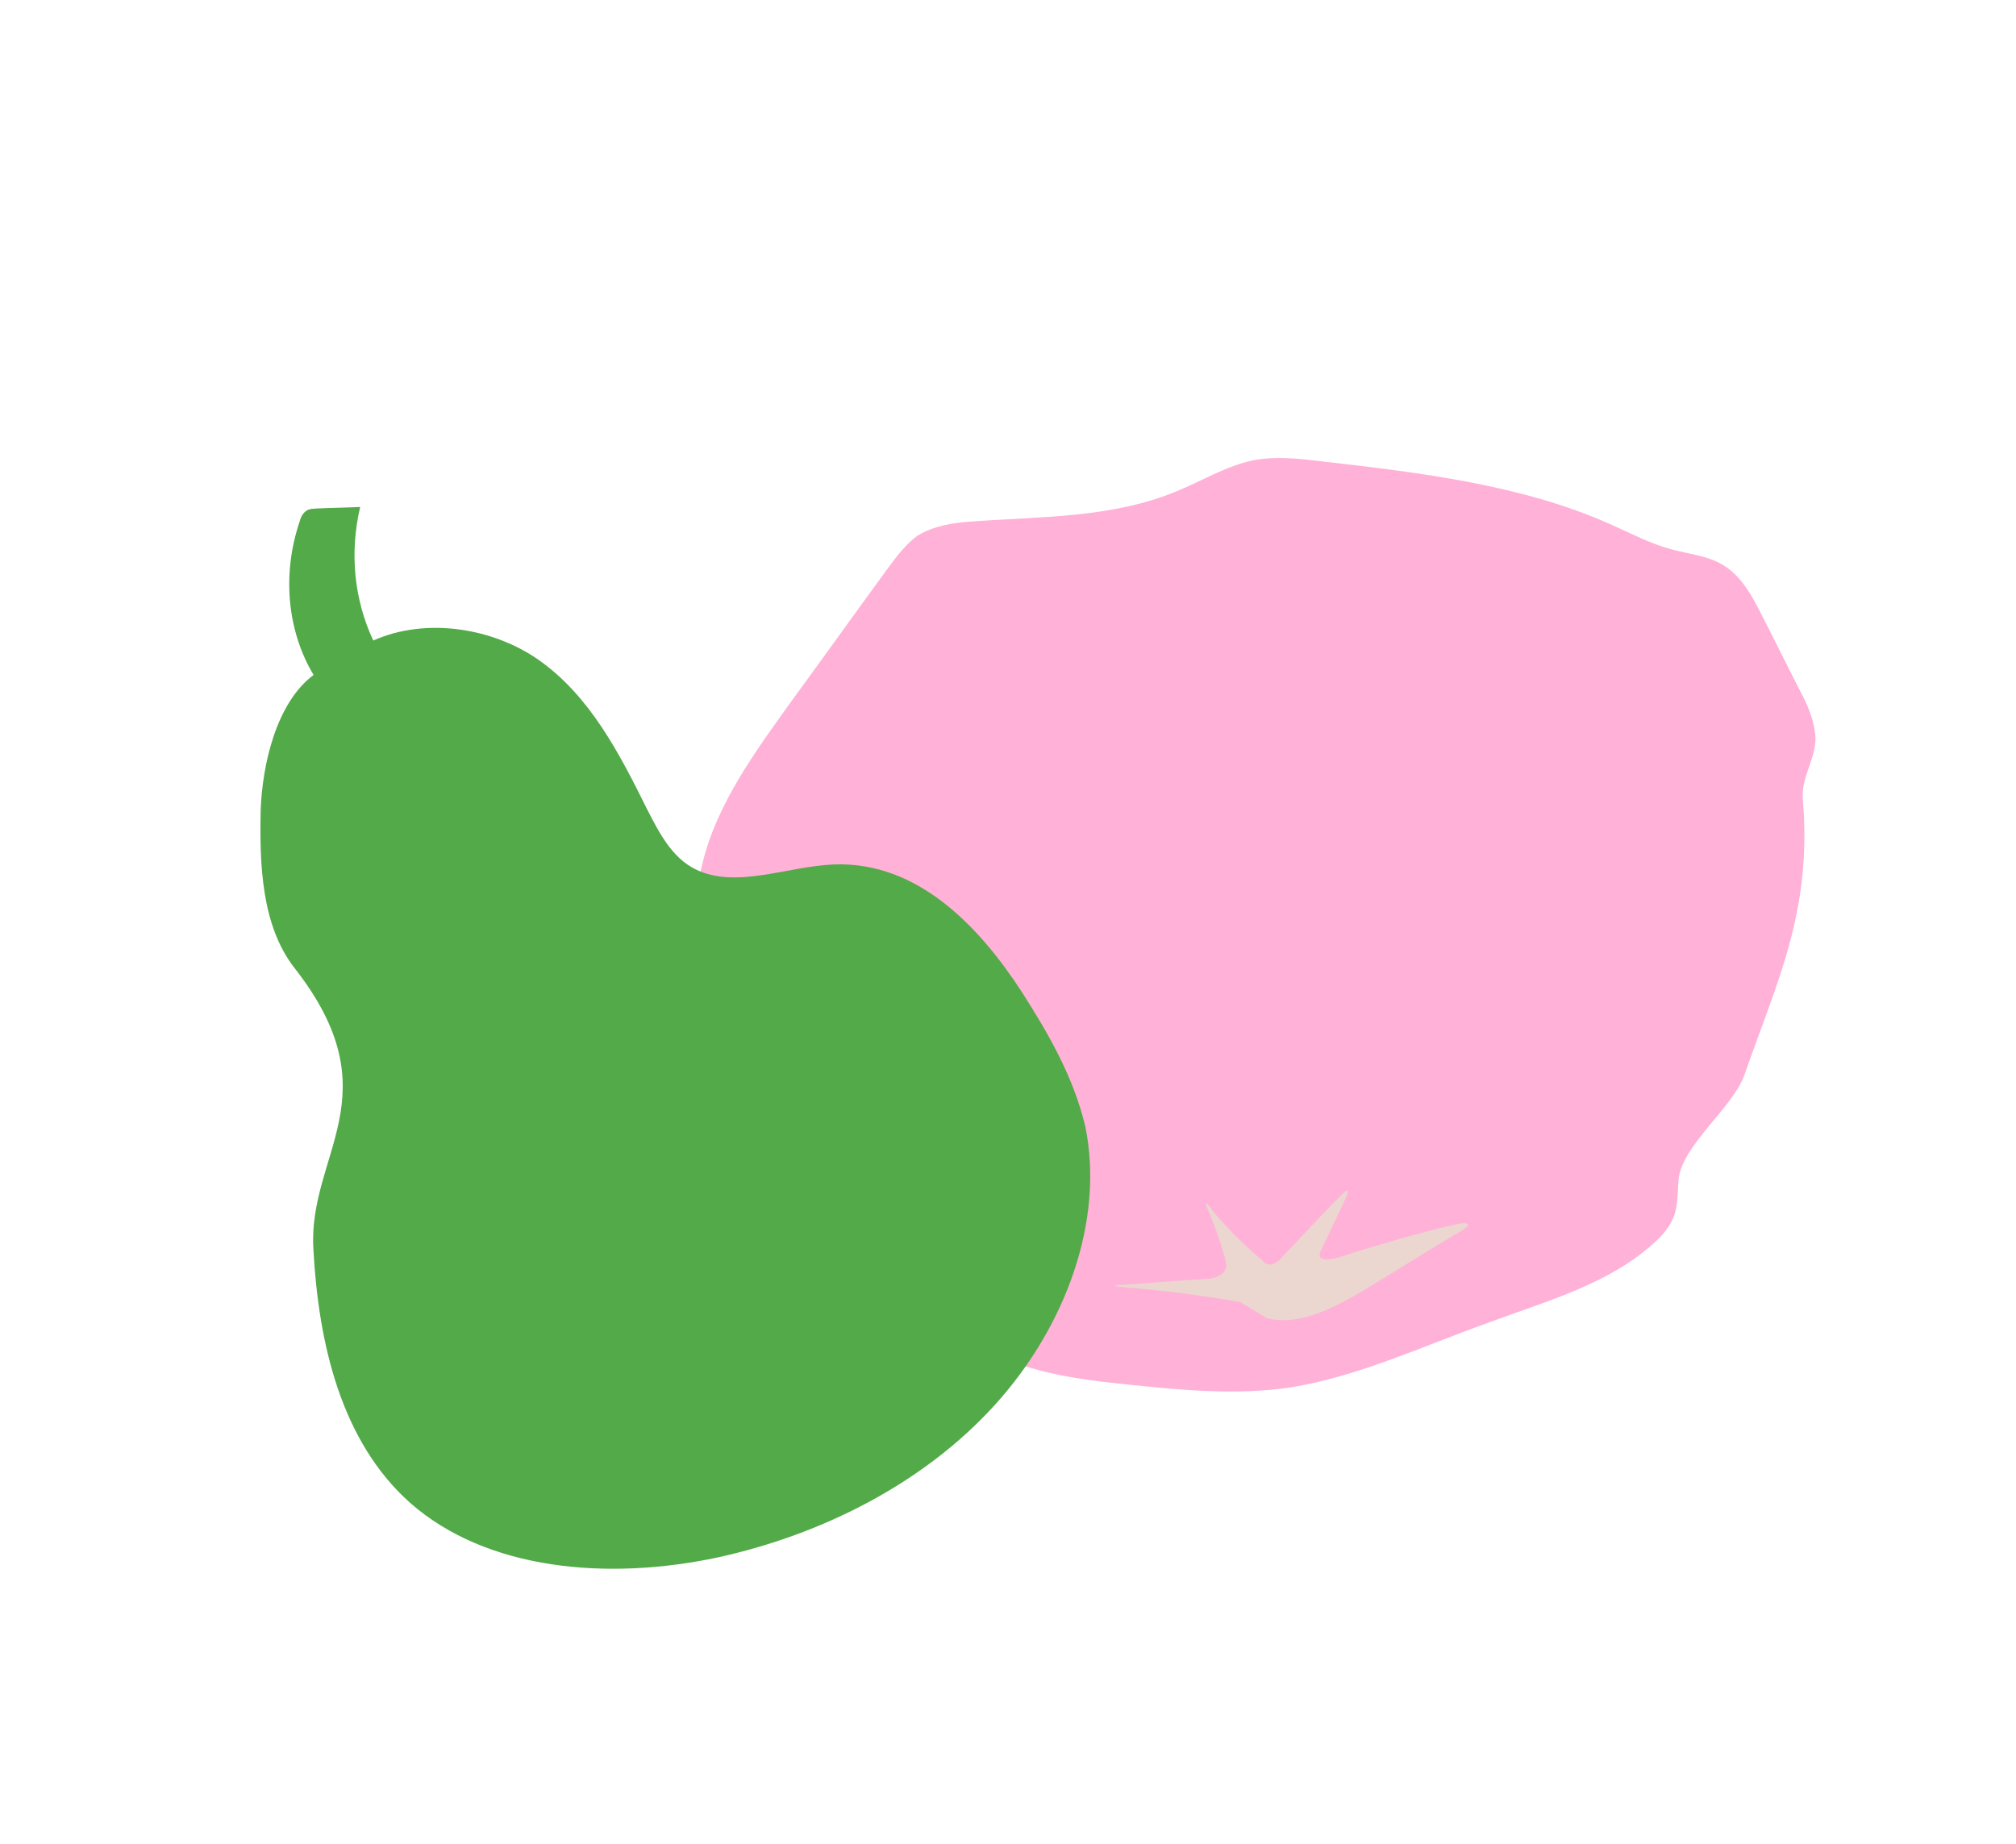 <svg width="211" height="193" viewBox="0 0 211 193" fill="none" xmlns="http://www.w3.org/2000/svg">
<path d="M99.017 138.367C92.115 135.813 84.88 133.067 80.352 127.621C75.823 122.174 74.775 114.827 73.725 107.797C72.886 102.026 72.049 96.042 73.556 90.237C75.066 84.114 79.027 78.693 82.763 73.496C86.158 68.849 89.555 64.096 92.95 59.449C93.855 58.231 94.76 57.013 95.998 56.093C97.684 55.04 99.809 54.702 101.709 54.59C108.976 54.053 116.347 54.25 123.188 51.41C125.88 50.297 128.352 48.775 131.15 48.185C133.501 47.728 135.956 48.006 138.299 48.29C148.677 49.474 159.277 50.749 168.511 54.859C170.624 55.792 172.736 56.937 175.076 57.539C176.748 57.969 178.533 58.18 179.978 58.941C182.202 60.079 183.408 62.442 184.505 64.6C185.821 67.168 187.027 69.637 188.343 72.205C189.111 73.641 189.768 75.084 189.975 76.765C190.289 79.075 188.48 81.299 188.682 83.616C189.688 95.305 186.044 102.613 182.6 112.449C181.45 115.905 175.938 119.936 175.68 123.55C175.554 125.04 175.652 126.516 174.969 127.826C174.514 128.7 173.837 129.481 173.048 130.163C168.316 134.466 161.708 136.234 155.654 138.499C148.929 140.909 142.196 144.061 135.147 145.22C129.33 146.094 123.415 145.493 117.612 144.885C111.139 144.21 106.12 143.344 100.79 139.956L99.017 138.367Z" fill="#FFB1D8"/>
<path d="M129.832 136.305C125.08 135.462 120.215 134.929 117.781 134.764C116.454 134.638 116.344 134.543 117.562 134.473C119.778 134.345 124.209 133.989 126.424 133.862C127.643 133.792 128.536 133.031 128.322 132.231C128.005 130.727 127.036 127.941 126.385 126.558C126.061 125.765 126.172 125.758 126.718 126.437C127.373 127.415 129.783 130.016 132.199 132.008C132.308 132.205 132.638 132.389 132.97 132.37C133.303 132.351 133.859 132.015 134.084 131.697C136.545 129.12 139.006 126.442 140.347 125.147C141.019 124.398 141.239 124.487 140.899 125.319C140.221 126.778 138.865 129.596 138.186 131.056C137.846 131.887 138.73 132.039 140.395 131.538C143.283 130.56 149.056 128.909 152.051 128.23C153.716 127.83 154.156 128.109 153.042 128.782C151.484 129.683 147.14 132.368 143.131 134.831C139.902 136.742 136.117 138.887 132.583 137.974" fill="#EBD7D0"/>
<path d="M106.977 103.883C102.574 97.092 96.122 90.163 87.286 90.486C82.386 90.687 77.015 93.082 72.796 90.995C70.302 89.772 68.959 87.103 67.737 84.73C64.849 78.897 61.733 72.816 56.325 69.041C51.621 65.769 44.648 64.56 39.067 67.049C37.077 62.801 36.56 57.895 37.697 53.069C36.231 53.139 34.619 53.157 33.153 53.227C32.797 53.27 32.4 53.213 32.019 53.5C31.638 53.786 31.444 54.223 31.354 54.613C29.497 60.111 30.061 66.046 32.821 70.652C28.908 73.565 27.455 80.05 27.283 84.796C27.159 90.572 27.382 96.892 30.814 101.315C41.256 114.635 32.19 120.78 32.801 130.78C33.331 140.583 35.675 150.861 42.929 157.315C50.928 164.37 63.594 165.491 75.16 163.017C86.014 160.628 96.659 155.296 104.122 147.064C111.585 138.833 115.615 127.696 113.579 117.865C112.334 112.7 109.761 108.245 106.977 103.883Z" fill="#53AA48"/>
</svg>
